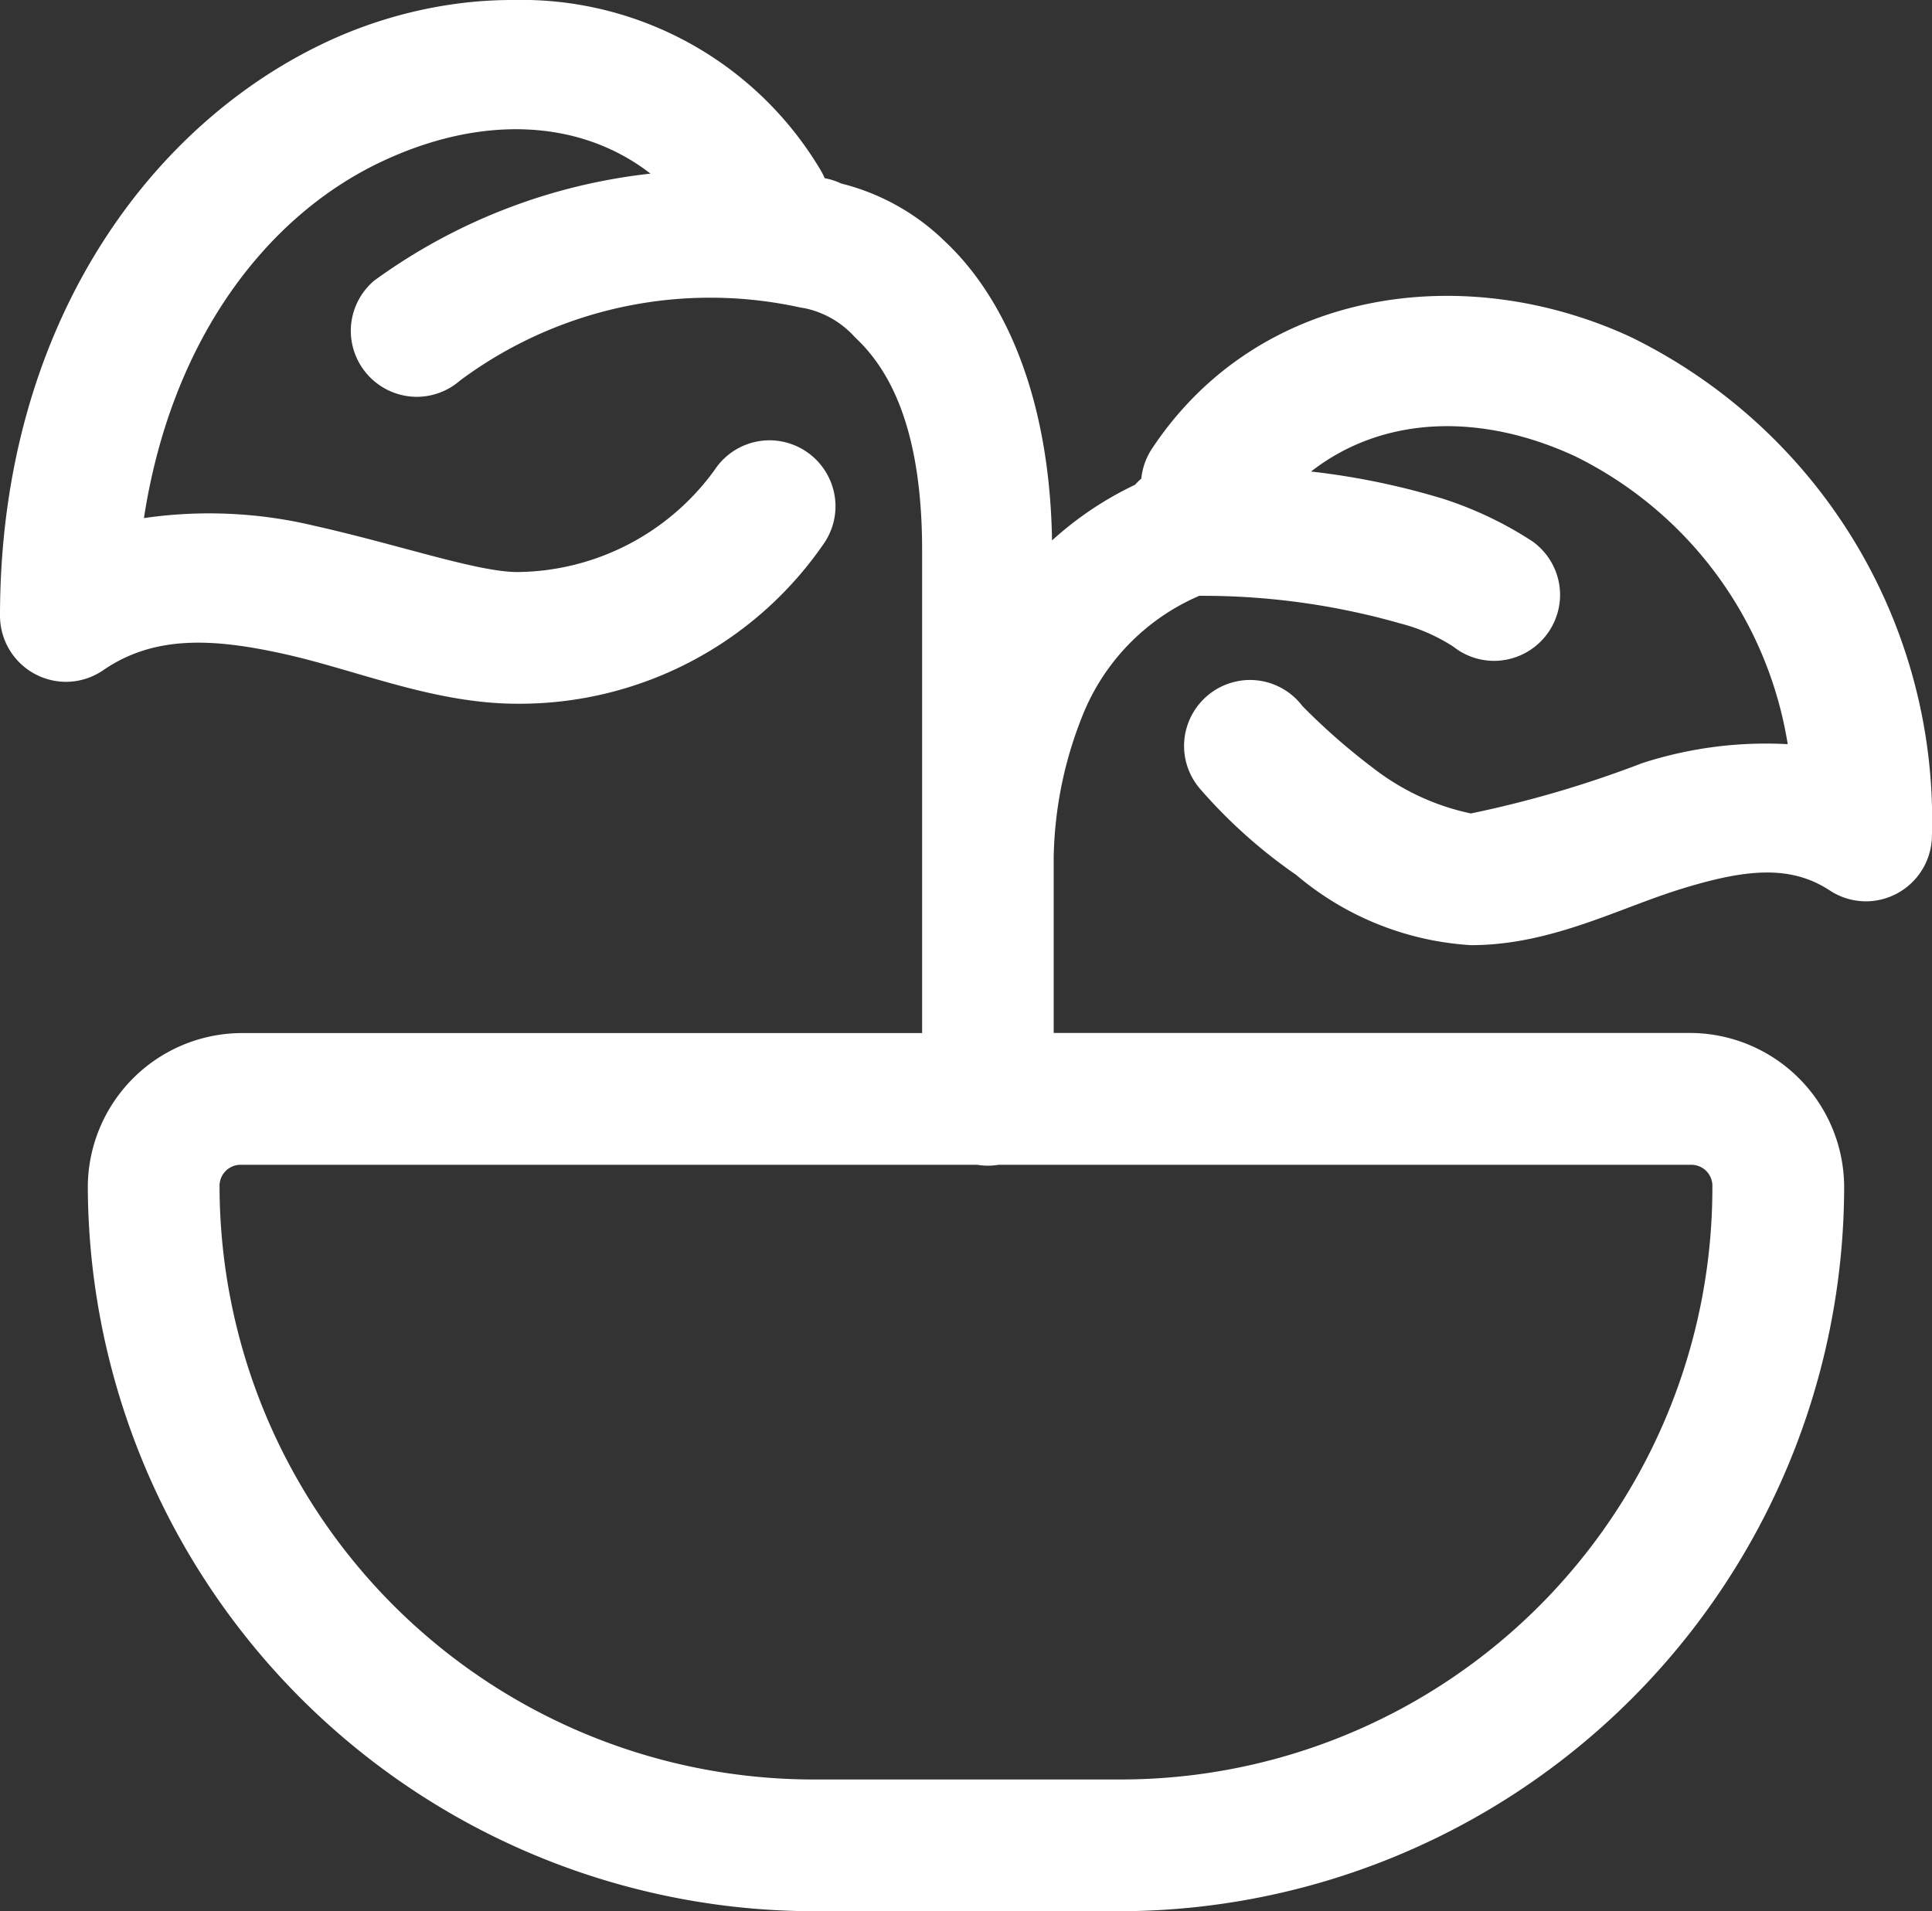 <svg xmlns="http://www.w3.org/2000/svg" viewBox="0 0 55.007 54.419">
  <rect x="0" y="0" width="55.007" height="54.419" fill="#333333" stroke="none"/>
  <g id="icon" transform="translate(-2.497 140.916)">
    <path id="icon-2" data-name="icon" d="M20.6-136.588a11.976,11.976,0,0,0-1.5.093,12.752,12.752,0,0,0-3.926,1.16C10.141-132.919,6-127.175,6-119.049a1.884,1.884,0,0,0,1.875,1.875,1.876,1.876,0,0,0,1.062-.33c1.444-.992,3.1-.922,5.179-.457s4.253,1.411,6.619,1.411a10.514,10.514,0,0,0,8.741-4.59,1.876,1.876,0,0,0,.312-1.036,1.884,1.884,0,0,0-1.876-1.875,1.876,1.876,0,0,0-1.564.841,7.008,7.008,0,0,1-5.613,2.91c-1.142,0-3.345-.771-5.8-1.321a12.883,12.883,0,0,0-4.837-.215c.8-5.188,3.56-8.612,6.7-10.118,2.837-1.362,5.678-1.273,7.723.31a16.4,16.4,0,0,0-7.865,3.045,1.877,1.877,0,0,0-.668,1.435,1.884,1.884,0,0,0,1.875,1.875,1.876,1.876,0,0,0,1.234-.463,11.932,11.932,0,0,1,9.7-2.078c.034.006.068.01.1.015a2.655,2.655,0,0,1,1.45.835c.856.8,1.907,2.377,1.907,6.055v13.752H12.876A4.4,4.4,0,0,0,8.5-102.8,20.7,20.7,0,0,0,29.128-82.169h8.751A20.656,20.656,0,0,0,58.506-102.8a4.4,4.4,0,0,0-4.376-4.376H36v-5a11.319,11.319,0,0,1,.794-3.968,6.216,6.216,0,0,1,3.352-3.479,20.5,20.5,0,0,1,5.731.789,5.139,5.139,0,0,1,1.5.657,1.875,1.875,0,0,0,1.166.406,1.884,1.884,0,0,0,1.875-1.875,1.877,1.877,0,0,0-.79-1.529,10.556,10.556,0,0,0-2.564-1.218,21.029,21.029,0,0,0-3.736-.769c2.013-1.57,4.779-1.7,7.513-.437a11.089,11.089,0,0,1,6.058,8.2,11.428,11.428,0,0,0-4.143.54,31.289,31.289,0,0,1-4.878,1.433,6.823,6.823,0,0,1-2.774-1.287,18.256,18.256,0,0,1-2.024-1.773,1.877,1.877,0,0,0-1.493-.741,1.884,1.884,0,0,0-1.875,1.875,1.876,1.876,0,0,0,.463,1.234,14.663,14.663,0,0,0,2.73,2.442,8.485,8.485,0,0,0,4.974,2c2.282,0,4.188-1.046,5.984-1.6s3.092-.708,4.236.044a1.876,1.876,0,0,0,1.031.308,1.884,1.884,0,0,0,1.875-1.875h0a15.3,15.3,0,0,0-8.59-14.2c-4.706-2.172-10.551-1.409-13.6,3.162a1.875,1.875,0,0,0-.32.876,1.883,1.883,0,0,0-.178.176,9.682,9.682,0,0,0-2.364,1.585c-.071-4.254-1.444-7.009-3.047-8.512a6.456,6.456,0,0,0-2.957-1.651,1.873,1.873,0,0,0-.469-.151,1.879,1.879,0,0,0-.117-.232A9.91,9.91,0,0,0,20.6-136.588Zm-7.726,33.166H33.821a1.874,1.874,0,0,0,.608,0h19.7a.6.6,0,0,1,.625.625A16.849,16.849,0,0,1,37.879-85.92H29.128A16.916,16.916,0,0,1,12.251-102.8.6.6,0,0,1,12.876-103.422Z" transform="translate(-3.503 -4.328)" fill="#fff"/>
  </g>
</svg>
